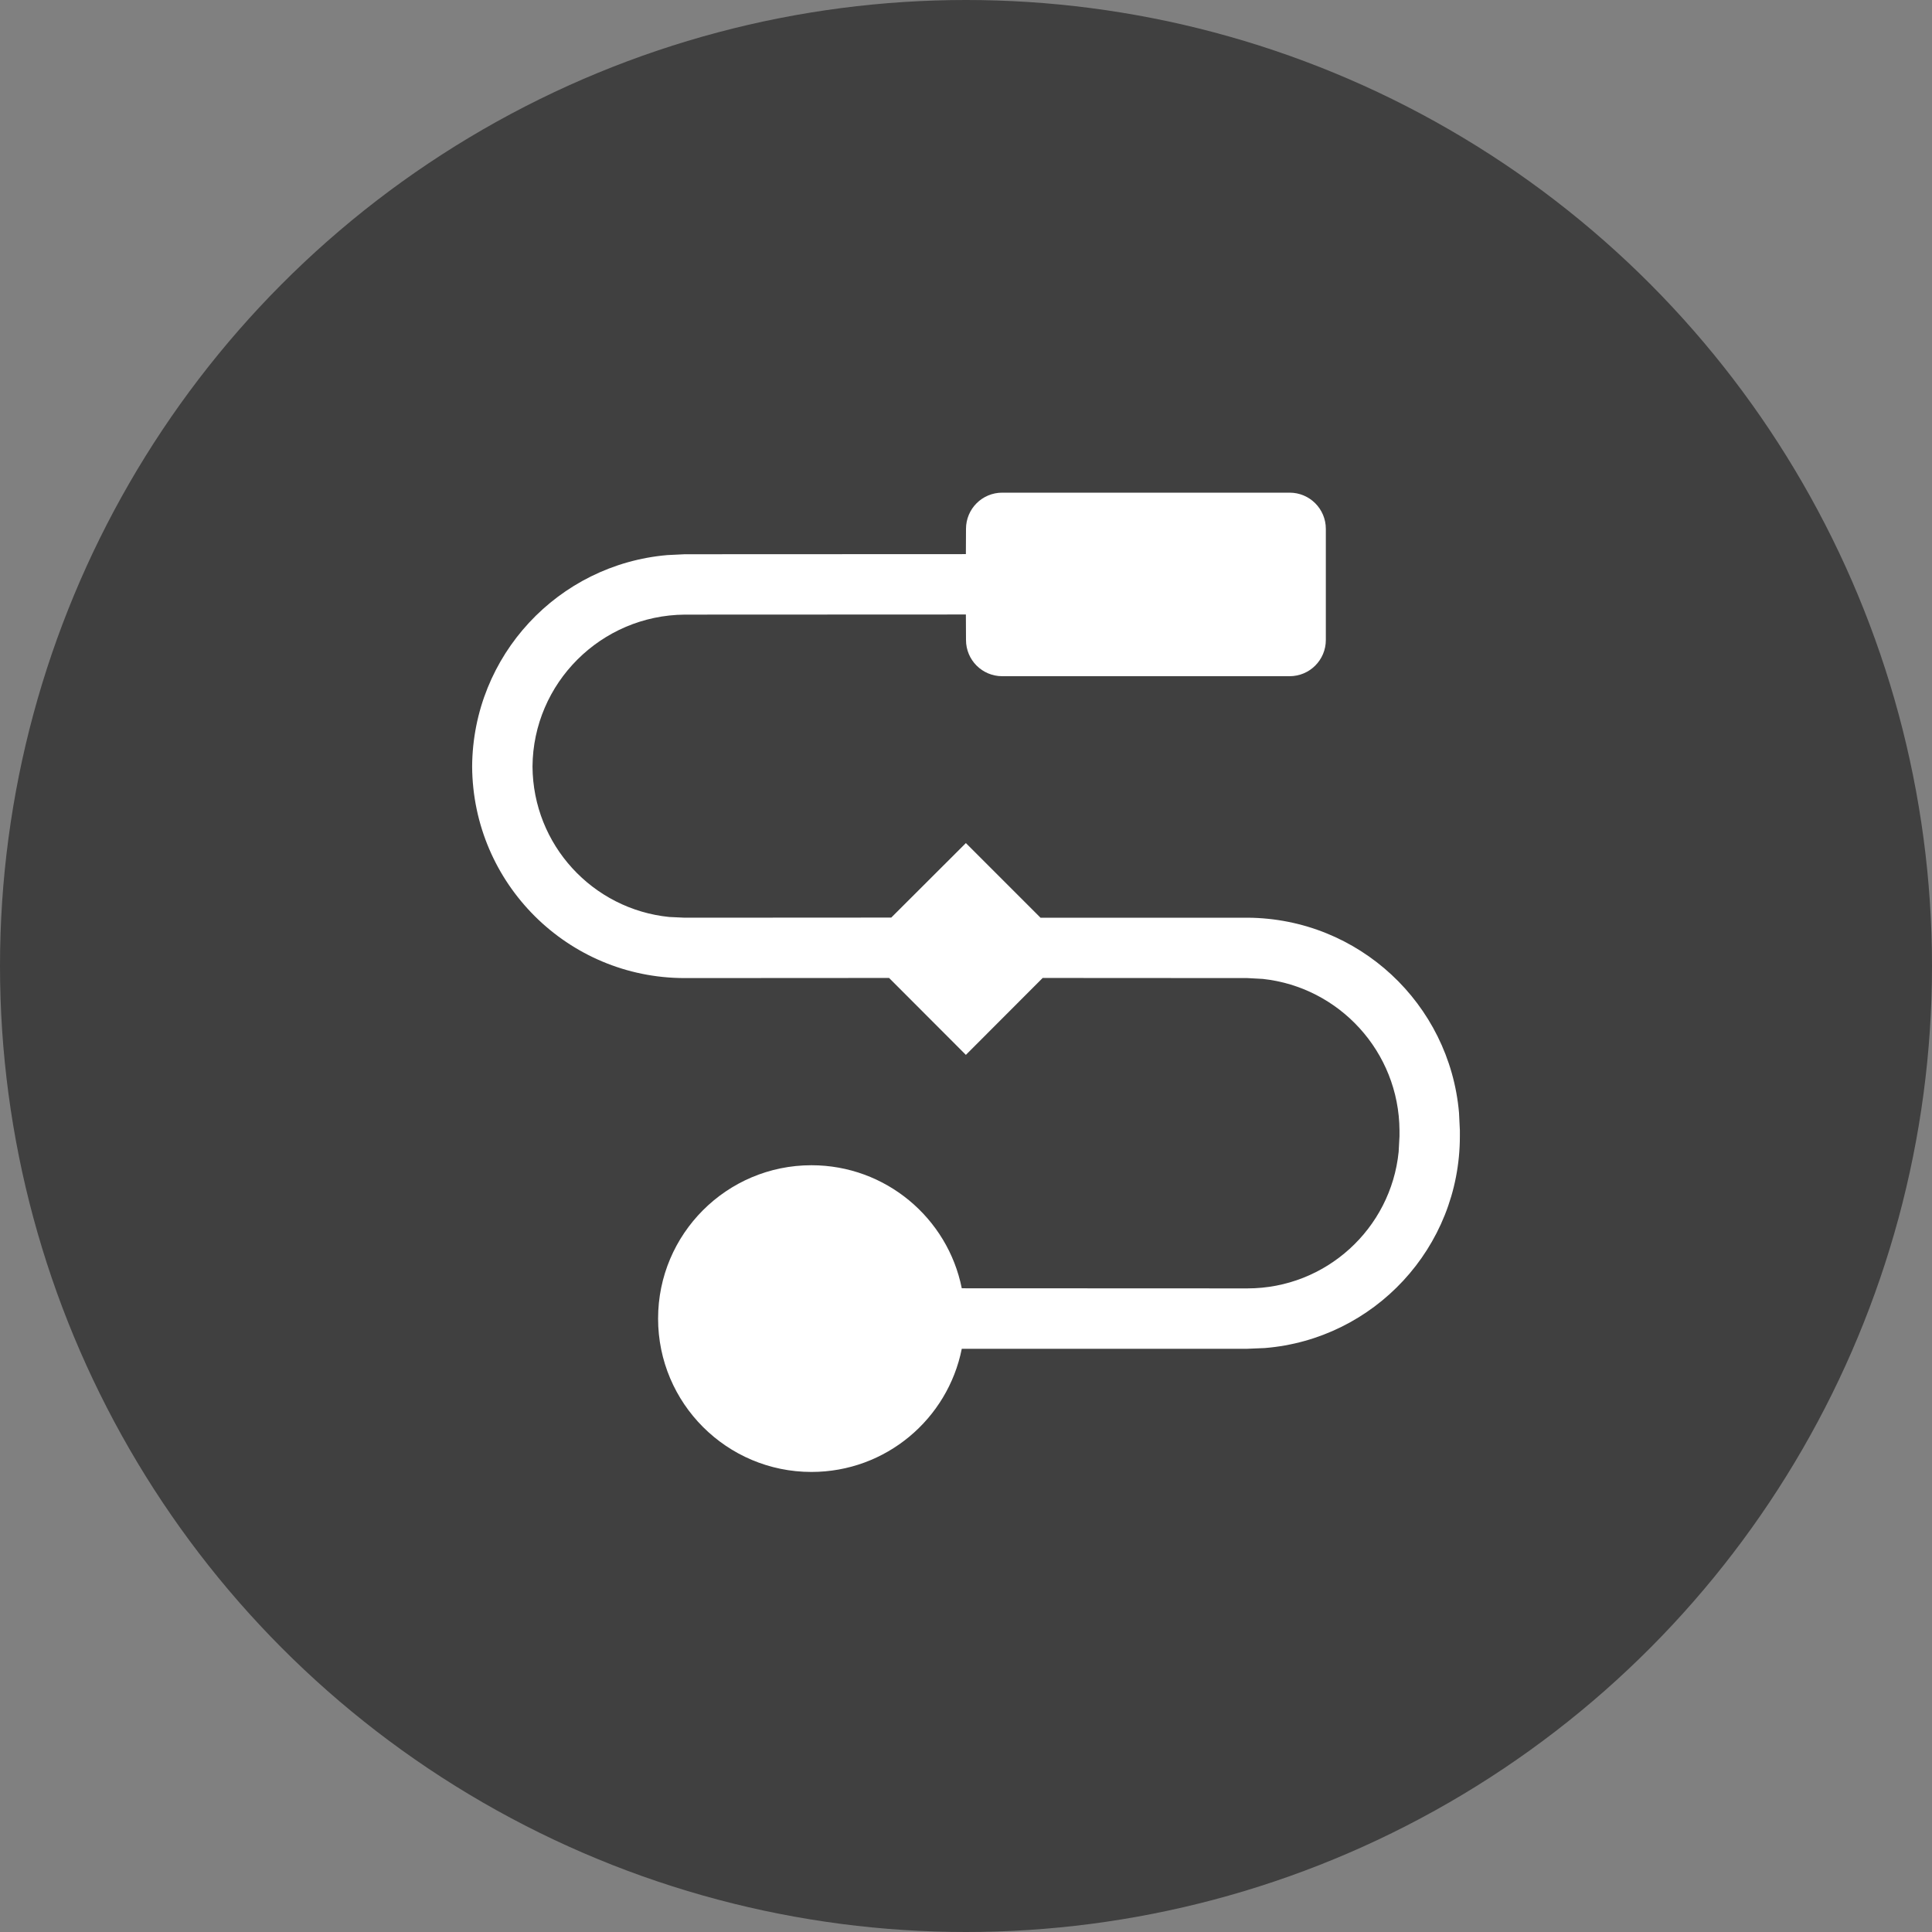 <svg xmlns="http://www.w3.org/2000/svg" viewBox="0 0 16 16">
  <rect x="0" y="0" width="16" height="16" fill="#808080" stroke="none"/>
  <g>
    <circle class="ti-background" cx="8" cy="8" r="8" fill="#404040"/>
    <path class="ti-foreground" fill="#FFF" d="M10.68,4.08 C10.846,4.08 10.98,4.214 10.98,4.38 L10.98,5.3 C10.98,5.466 10.846,5.6 10.68,5.6 L8.3,5.6 C8.134,5.6 8,5.466 8,5.3 L7.999,5.089 L5.672,5.09 C4.977,5.095 4.415,5.657 4.41,6.348 C4.414,6.998 4.909,7.53 5.542,7.594 L5.67,7.6 L7.381,7.599 L7.999,6.982 L8.617,7.6 L10.332,7.6 C11.252,7.606 12.005,8.313 12.083,9.216 L12.09,9.36 L12.09,9.41 C12.09,10.333 11.379,11.091 10.474,11.164 L10.33,11.17 L7.965,11.17 C7.849,11.752 7.336,12.19 6.72,12.19 C6.019,12.19 5.45,11.621 5.45,10.92 C5.45,10.219 6.019,9.65 6.72,9.65 C7.335,9.65 7.849,10.088 7.965,10.669 L10.33,10.67 C10.982,10.67 11.519,10.174 11.583,9.539 L11.59,9.41 L11.59,9.362 C11.586,8.71 11.091,8.175 10.458,8.107 L10.33,8.1 L8.635,8.099 L7.999,8.736 L7.363,8.099 L5.67,8.1 C4.703,8.1 3.916,7.319 3.91,6.348 C3.916,5.428 4.623,4.675 5.526,4.597 L5.67,4.59 L7.999,4.589 L8,4.38 C8,4.214 8.134,4.08 8.3,4.08 L10.68,4.08 Z"/>
  </g>
</svg>
